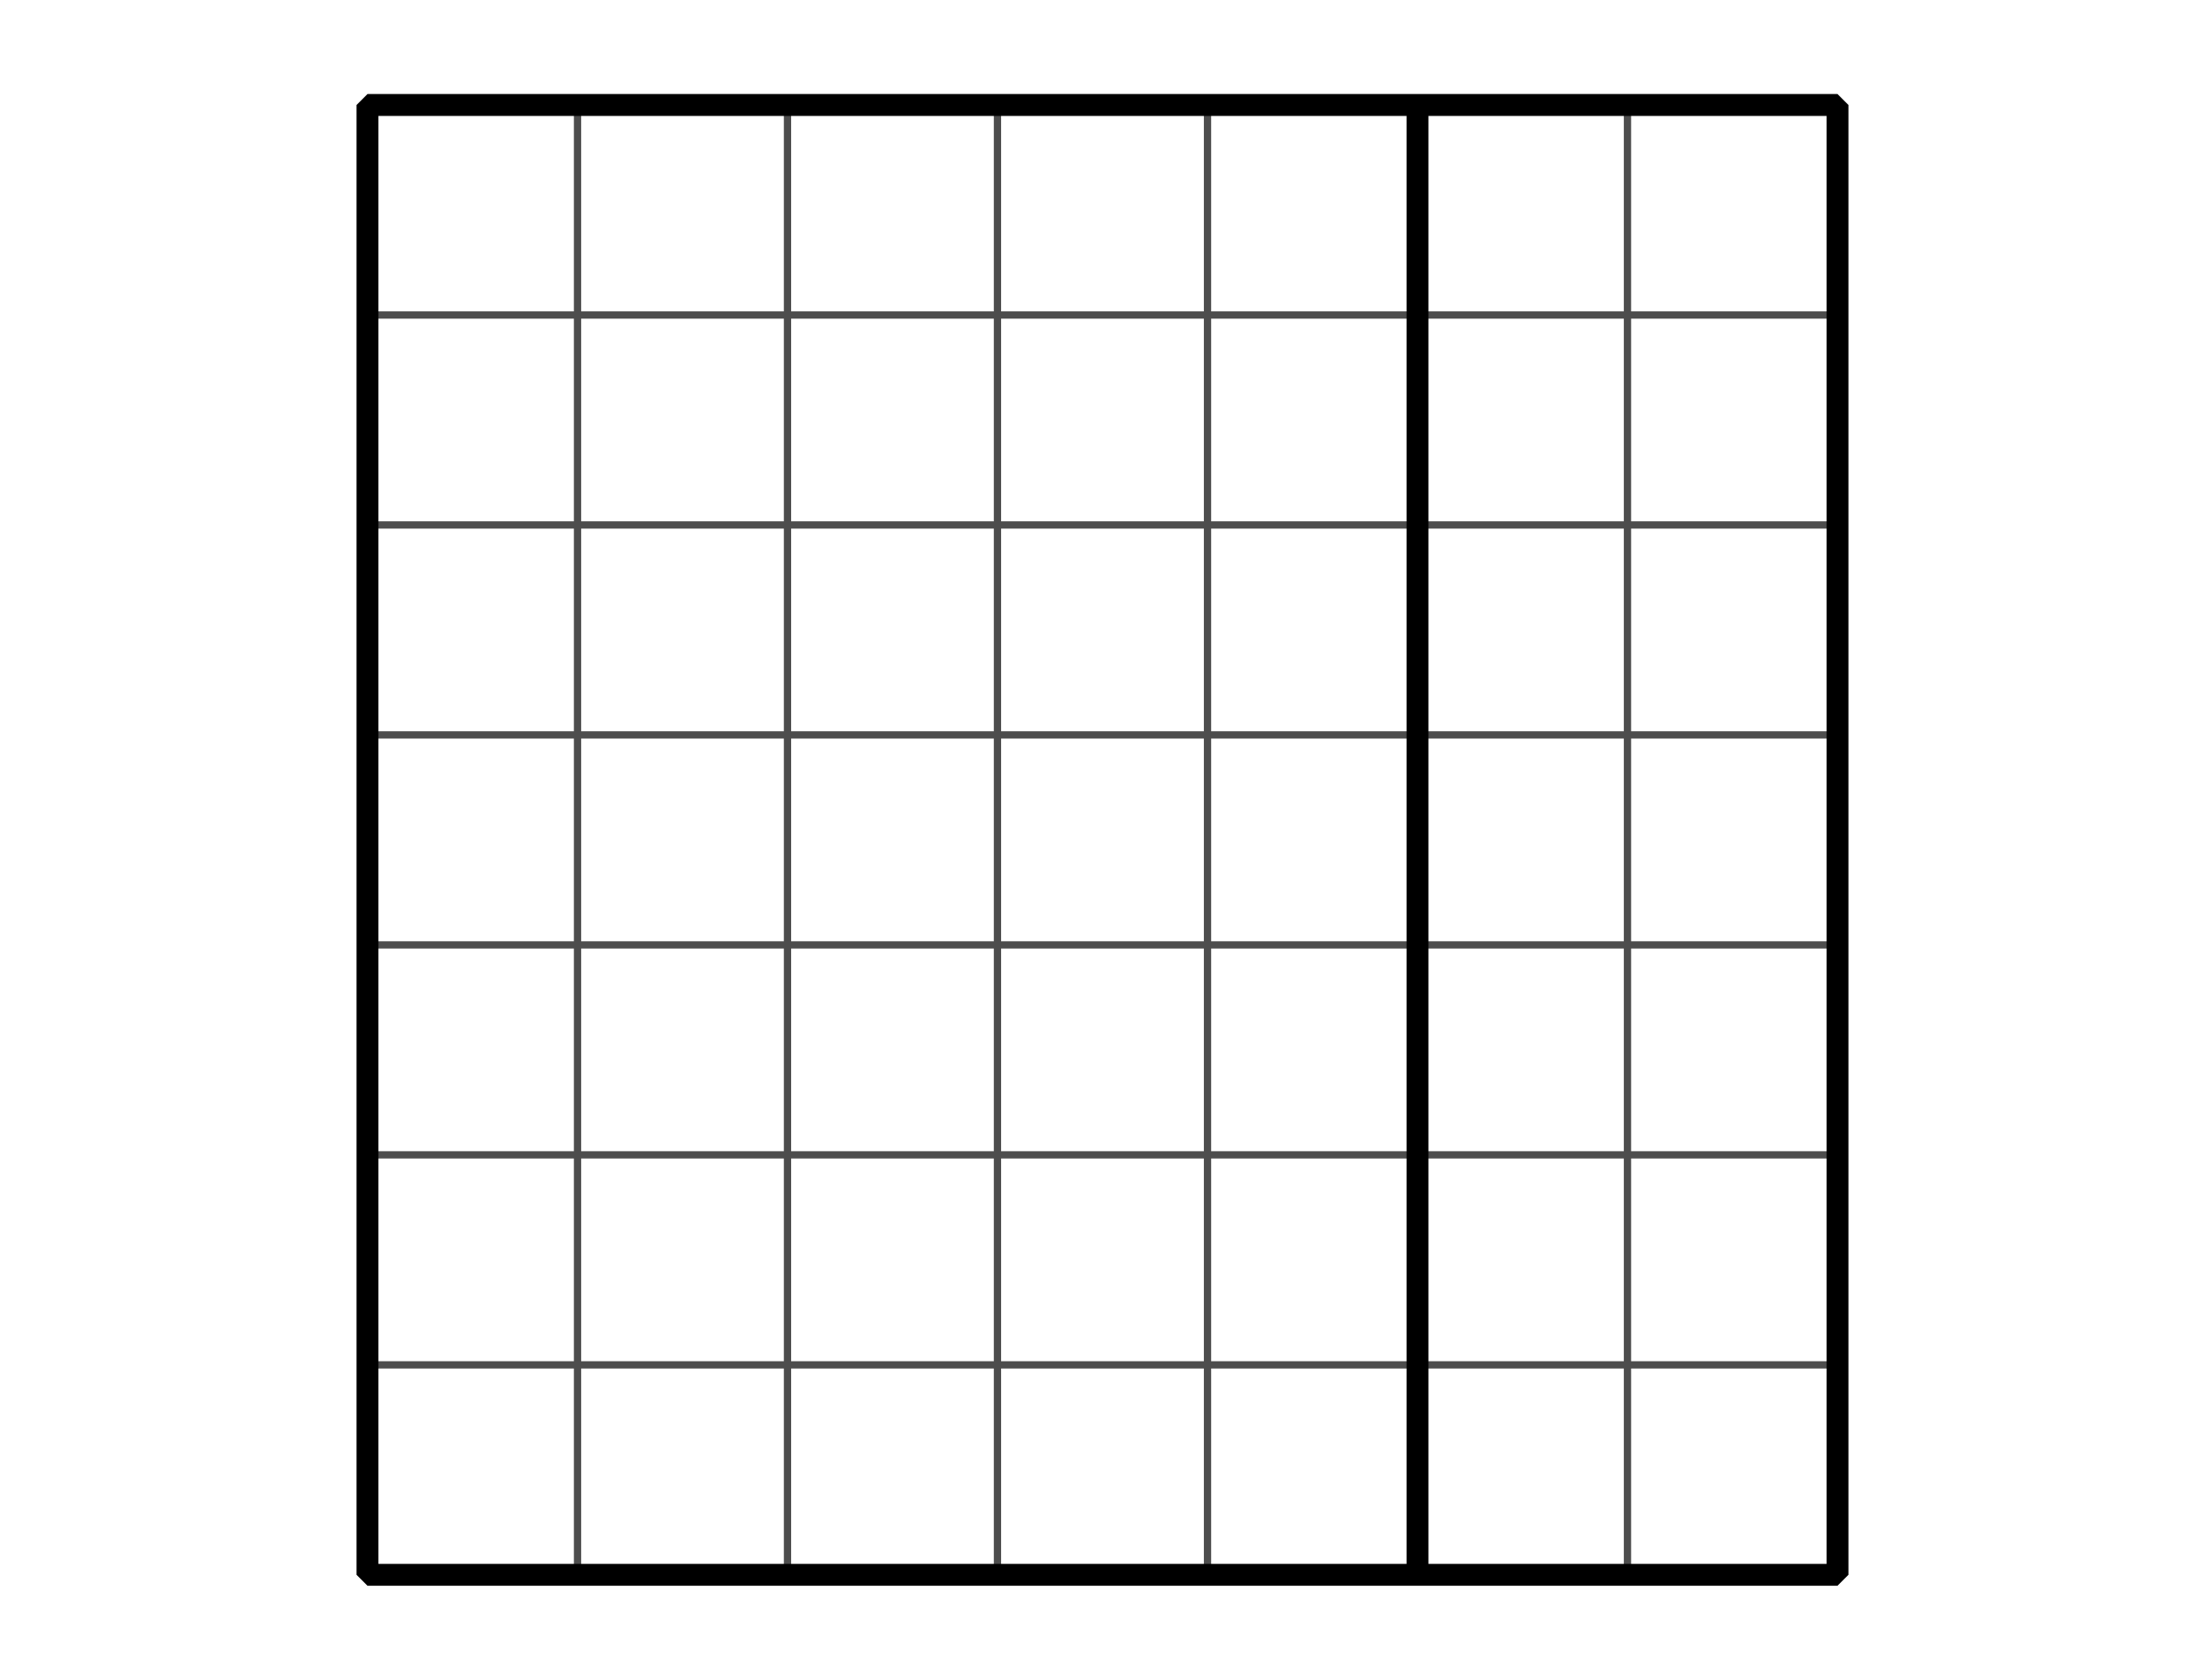<?xml version='1.0' encoding='UTF-8'?>
<!-- This file was generated by dvisvgm 2.1.3 -->
<svg height='115.2pt' version='1.1' viewBox='-72 -72 151.2 115.2' width='151.2pt' xmlns='http://www.w3.org/2000/svg' xmlns:xlink='http://www.w3.org/1999/xlink'>
<defs>
<clipPath id='clip1'>
<path d='M-72 43.199V-72H79.203V43.199ZM79.203 -72'/>
</clipPath>
</defs>
<g id='page1'>
<path clip-path='url(#clip1)' d='M-46.801 36H54M-46.801 21.602H54M-46.801 7.199H54M-46.801 -7.199H54M-46.801 -21.602H54M-46.801 -36H54M-46.801 -50.398H54M-46.801 -64.801H54M-46.801 36V-64.801M-32.398 36V-64.801M-18 36V-64.801M-3.602 36V-64.801M10.801 36V-64.801M25.199 36V-64.801M39.598 36V-64.801M54 36V-64.801' fill='none' stroke='#4d4d4d' stroke-linejoin='bevel' stroke-miterlimit='10.037' stroke-width='0.5'/>
<path clip-path='url(#clip1)' d='M25.199 36V-64.801' fill='none' stroke='#000000' stroke-linejoin='bevel' stroke-miterlimit='10.037' stroke-width='1.5'/>
<path clip-path='url(#clip1)' d='M-46.801 36V-64.801H54V36Z' fill='none' stroke='#000000' stroke-linejoin='bevel' stroke-miterlimit='10.037' stroke-width='1.5'/>
</g>
</svg>